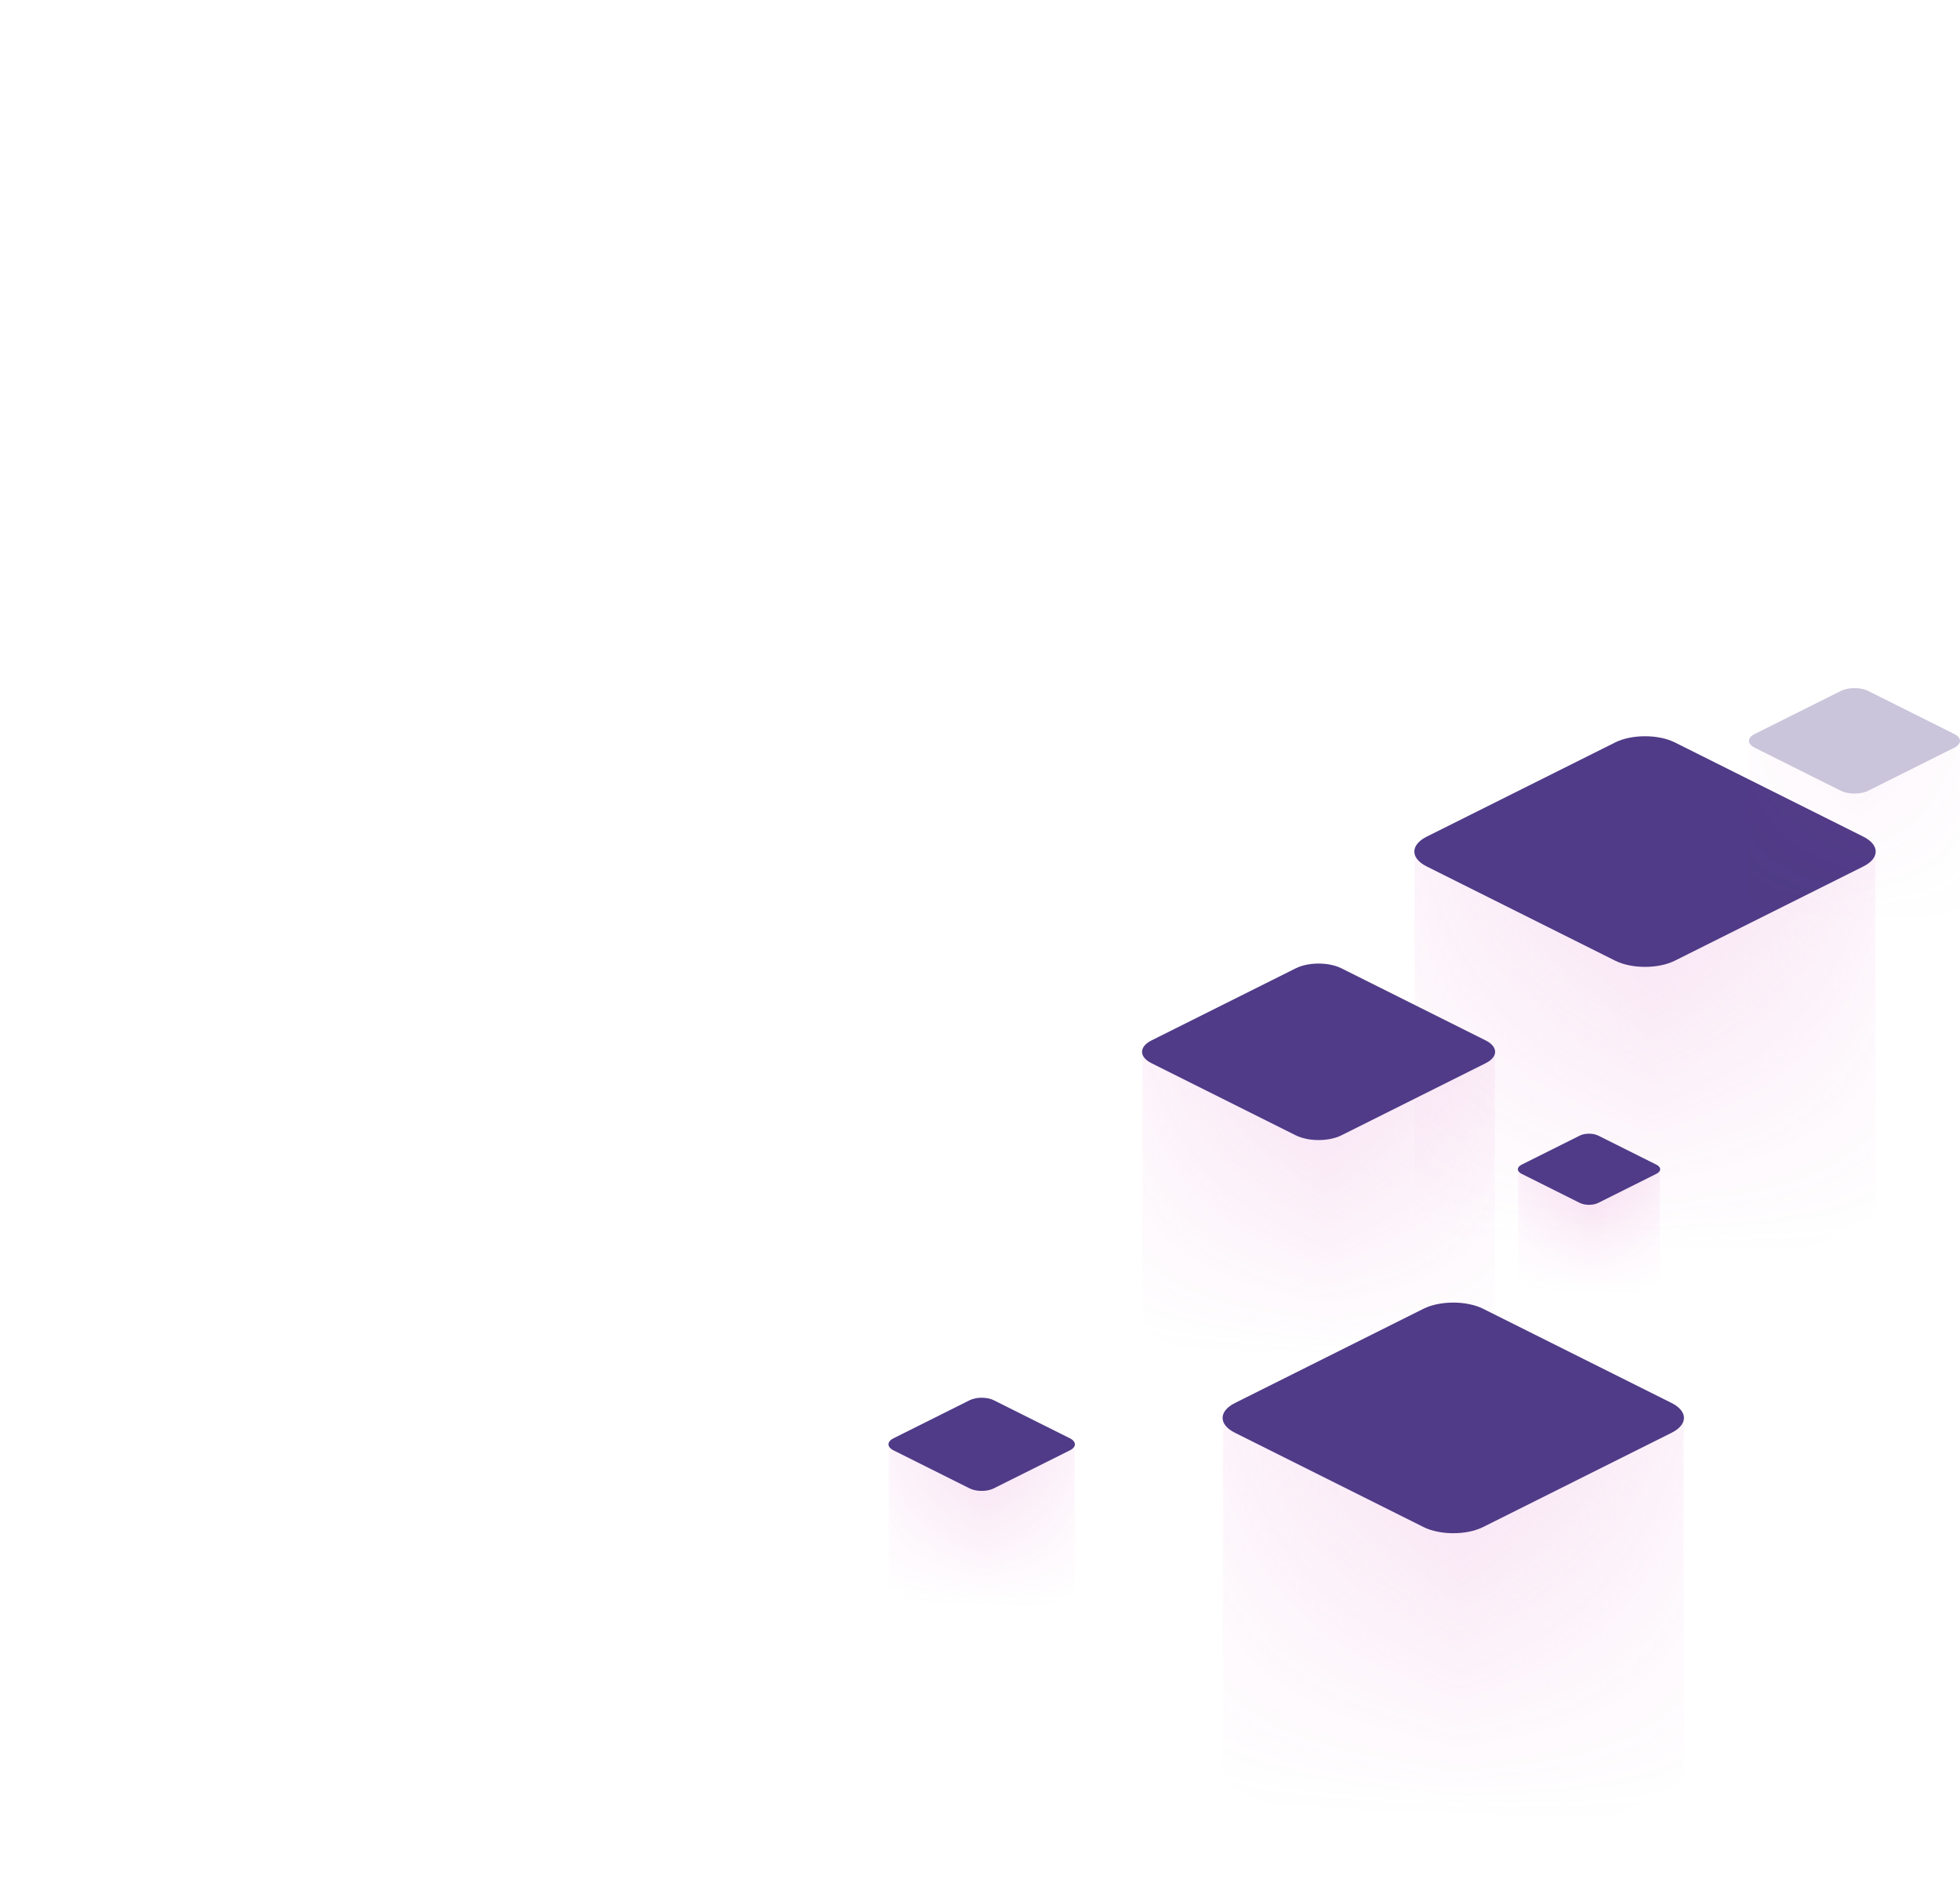 <svg width="1384" height="1334" fill="none" xmlns="http://www.w3.org/2000/svg"><g opacity=".3"><mask id="a" maskUnits="userSpaceOnUse" x="998" y="601" width="327" height="333"><path d="M1324.47 852.089V601.443H998.701v250.646c0 3.766 2.879 7.631 8.719 10.505l133.21 66.601c11.59 5.848 30.42 5.848 42.02 0l133.2-66.601c5.75-2.874 8.62-6.64 8.62-10.505z" fill="url(#paint0_linear)"/></mask><g mask="url(#a)"><path d="M1324.47 852.089V601.443H998.701v250.646c0 3.766 2.879 7.631 8.719 10.505l133.21 66.601c11.59 5.848 30.42 5.848 42.02 0l133.2-66.601c5.75-2.874 8.62-6.64 8.62-10.505z" fill="url(#paint1_linear)"/><path d="M1324.47 852.089V601.443H998.701v250.646c0 3.766 2.879 7.631 8.719 10.505l133.21 66.601c11.59 5.848 30.42 5.848 42.02 0l133.2-66.601c5.75-2.874 8.62-6.64 8.62-10.505z" fill="url(#paint2_linear)"/></g></g><path d="M1140.56 524.354c11.61-5.805 30.44-5.805 42.05 0l133.15 66.577c11.62 5.805 11.62 15.218 0 21.024l-133.15 66.576c-11.61 5.806-30.44 5.806-42.05 0l-133.15-66.576c-11.611-5.806-11.611-15.219 0-21.024l133.15-66.577z" fill="#4F3B87"/><g opacity=".3"><g opacity=".3"><mask id="b" maskUnits="userSpaceOnUse" x="1235" y="523" width="149" height="153"><path d="M1384 637.889V523.25h-149v114.639c0 1.723 1.31 3.491 3.99 4.805l60.92 30.462c5.31 2.675 13.92 2.675 19.22 0l60.93-30.462c2.63-1.314 3.94-3.037 3.94-4.805z" fill="url(#paint3_linear)"/></mask><g mask="url(#b)"><path d="M1384 637.889V523.25h-149v114.639c0 1.723 1.31 3.491 3.99 4.805l60.92 30.462c5.31 2.675 13.92 2.675 19.22 0l60.93-30.462c2.63-1.314 3.94-3.037 3.94-4.805z" fill="url(#paint4_linear)"/><path d="M1384 637.889V523.25h-149v114.639c0 1.723 1.31 3.491 3.99 4.805l60.92 30.462c5.31 2.675 13.92 2.675 19.22 0l60.93-30.462c2.63-1.314 3.94-3.037 3.94-4.805z" fill="url(#paint5_linear)"/></g></g><path d="M1299.88 487.992c5.31-2.656 13.93-2.656 19.24 0l60.9 30.45c5.31 2.655 5.31 6.961 0 9.616l-60.9 30.45c-5.31 2.656-13.93 2.656-19.24 0l-60.9-30.45c-5.31-2.655-5.31-6.961 0-9.616l60.9-30.45z" fill="#4F3B87"/></g><g opacity=".3"><mask id="c" maskUnits="userSpaceOnUse" x="806" y="742" width="250" height="255"><path d="M1055.74 934.345v-191.81H806.437v191.81c0 2.882 2.199 5.84 6.674 8.04l101.935 50.967c8.874 4.475 23.284 4.475 32.158 0l101.936-50.967c4.4-2.2 6.6-5.082 6.6-8.04z" fill="url(#paint6_linear)"/></mask><g mask="url(#c)"><path d="M1055.74 934.345v-191.81H806.437v191.81c0 2.882 2.199 5.84 6.674 8.04l101.935 50.967c8.874 4.475 23.284 4.475 32.158 0l101.936-50.967c4.4-2.2 6.6-5.082 6.6-8.04z" fill="url(#paint7_linear)"/><path d="M1055.74 934.345v-191.81H806.437v191.81c0 2.882 2.199 5.84 6.674 8.04l101.935 50.967c8.874 4.475 23.284 4.475 32.158 0l101.936-50.967c4.4-2.2 6.6-5.082 6.6-8.04z" fill="url(#paint8_linear)"/></g></g><path d="M914.998 683.891c8.886-4.443 23.292-4.443 32.178 0l101.894 50.948c8.89 4.443 8.89 11.646 0 16.089l-101.894 50.949c-8.886 4.442-23.292 4.442-32.178 0l-101.897-50.949c-8.885-4.443-8.885-11.646 0-16.089l101.897-50.948z" fill="#4F3B87"/><g opacity=".3"><mask id="d" maskUnits="userSpaceOnUse" x="1071" y="825" width="102" height="104"><path d="M1172.28 903.15v-77.321h-100.5v77.321c0 1.162.89 2.354 2.69 3.241l41.1 20.546c3.57 1.804 9.38 1.804 12.96 0l41.09-20.546c1.77-.887 2.66-2.048 2.66-3.241z" fill="url(#paint9_linear)"/></mask><g mask="url(#d)"><path d="M1172.28 903.15v-77.321h-100.5v77.321c0 1.162.89 2.354 2.69 3.241l41.1 20.546c3.57 1.804 9.38 1.804 12.96 0l41.09-20.546c1.77-.887 2.66-2.048 2.66-3.241z" fill="url(#paint10_linear)"/><path d="M1172.28 903.15v-77.321h-100.5v77.321c0 1.162.89 2.354 2.69 3.241l41.1 20.546c3.57 1.804 9.38 1.804 12.96 0l41.09-20.546c1.77-.887 2.66-2.048 2.66-3.241z" fill="url(#paint11_linear)"/></g></g><path d="M1115.55 802.048c3.58-1.791 9.39-1.791 12.97 0l41.07 20.538c3.59 1.791 3.59 4.695 0 6.486l-41.07 20.538c-3.58 1.791-9.39 1.791-12.97 0l-41.08-20.538c-3.58-1.791-3.58-4.695 0-6.486l41.08-20.538z" fill="#4F3B87"/><g opacity=".3"><mask id="e" maskUnits="userSpaceOnUse" x="627" y="1020" width="132" height="135"><path d="M758.994 1121.36V1020.1H627.387v101.26c0 1.52 1.161 3.08 3.524 4.24l53.811 26.91c4.685 2.36 12.292 2.36 16.977 0l53.812-26.91c2.322-1.16 3.483-2.68 3.483-4.24z" fill="url(#paint12_linear)"/></mask><g mask="url(#e)"><path d="M758.994 1121.36V1020.1H627.387v101.26c0 1.52 1.161 3.08 3.524 4.24l53.811 26.91c4.685 2.36 12.292 2.36 16.977 0l53.812-26.91c2.322-1.16 3.483-2.68 3.483-4.24z" fill="url(#paint13_linear)"/><path d="M758.994 1121.36V1020.1H627.387v101.26c0 1.52 1.161 3.08 3.524 4.24l53.811 26.91c4.685 2.36 12.292 2.36 16.977 0l53.812-26.91c2.322-1.16 3.483-2.68 3.483-4.24z" fill="url(#paint14_linear)"/></g></g><path d="M684.697 988.957c4.691-2.345 12.296-2.345 16.987 0l53.792 26.893c4.691 2.35 4.691 6.15 0 8.5l-53.792 26.89c-4.691 2.35-12.296 2.35-16.987 0l-53.792-26.89c-4.69-2.35-4.69-6.15 0-8.5l53.792-26.893z" fill="#4F3B87"/><g opacity=".3"><mask id="f" maskUnits="userSpaceOnUse" x="863" y="1001" width="327" height="333"><path d="M1189.08 1252.09v-250.65H863.309v250.65c0 3.76 2.874 7.63 8.722 10.5l133.199 66.61c11.6 5.84 30.43 5.84 42.03 0l133.2-66.61c5.75-2.87 8.62-6.64 8.62-10.5z" fill="url(#paint15_linear)"/></mask><g mask="url(#f)"><path d="M1189.08 1252.09v-250.65H863.309v250.65c0 3.76 2.874 7.63 8.722 10.5l133.199 66.61c11.6 5.84 30.43 5.84 42.03 0l133.2-66.61c5.75-2.87 8.62-6.64 8.62-10.5z" fill="url(#paint16_linear)"/><path d="M1189.08 1252.09v-250.65H863.309v250.65c0 3.76 2.874 7.63 8.722 10.5l133.199 66.61c11.6 5.84 30.43 5.84 42.03 0l133.2-66.61c5.75-2.87 8.62-6.64 8.62-10.5z" fill="url(#paint17_linear)"/></g></g><path d="M1005.17 924.354c11.61-5.805 30.44-5.805 42.05 0l133.15 66.577c11.61 5.805 11.61 15.219 0 21.019l-133.15 66.58c-11.61 5.81-30.44 5.81-42.05 0l-133.152-66.58c-11.612-5.8-11.612-15.214 0-21.019l133.152-66.577z" fill="#4F3B87"/><defs><linearGradient id="paint0_linear" x1="955.571" y1="548.961" x2="945.106" y2="876.911" gradientUnits="userSpaceOnUse"><stop stop-color="#D857BC"/><stop offset="1" stop-color="#D857BC" stop-opacity="0"/></linearGradient><linearGradient id="paint1_linear" x1="1324.47" y1="556.966" x2="1003.03" y2="551.899" gradientUnits="userSpaceOnUse"><stop stop-color="#D857BC" stop-opacity=".15"/><stop offset=".365" stop-color="#D857BC" stop-opacity=".4"/><stop offset=".479" stop-color="#D857BC" stop-opacity=".5"/><stop offset=".599" stop-color="#D857BC" stop-opacity=".4"/><stop offset="1" stop-color="#D857BC" stop-opacity=".15"/></linearGradient><linearGradient id="paint2_linear" x1="1324.47" y1="556.966" x2="1003.03" y2="551.899" gradientUnits="userSpaceOnUse"><stop stop-color="#D857BC" stop-opacity=".15"/><stop offset=".365" stop-color="#D857BC" stop-opacity=".4"/><stop offset=".479" stop-color="#D857BC" stop-opacity=".5"/><stop offset=".599" stop-color="#D857BC" stop-opacity=".4"/><stop offset="1" stop-color="#D857BC" stop-opacity=".15"/></linearGradient><linearGradient id="paint3_linear" x1="1215.27" y1="499.246" x2="1210.49" y2="649.243" gradientUnits="userSpaceOnUse"><stop stop-color="#D857BC"/><stop offset="1" stop-color="#D857BC" stop-opacity="0"/></linearGradient><linearGradient id="paint4_linear" x1="1384" y1="502.907" x2="1236.98" y2="500.59" gradientUnits="userSpaceOnUse"><stop stop-color="#D857BC" stop-opacity=".15"/><stop offset=".365" stop-color="#D857BC" stop-opacity=".4"/><stop offset=".479" stop-color="#D857BC" stop-opacity=".5"/><stop offset=".599" stop-color="#D857BC" stop-opacity=".4"/><stop offset="1" stop-color="#D857BC" stop-opacity=".15"/></linearGradient><linearGradient id="paint5_linear" x1="1384" y1="502.907" x2="1236.98" y2="500.59" gradientUnits="userSpaceOnUse"><stop stop-color="#D857BC" stop-opacity=".15"/><stop offset=".365" stop-color="#D857BC" stop-opacity=".4"/><stop offset=".479" stop-color="#D857BC" stop-opacity=".5"/><stop offset=".599" stop-color="#D857BC" stop-opacity=".4"/><stop offset="1" stop-color="#D857BC" stop-opacity=".15"/></linearGradient><linearGradient id="paint6_linear" x1="773.431" y1="702.373" x2="765.422" y2="953.341" gradientUnits="userSpaceOnUse"><stop stop-color="#D857BC"/><stop offset="1" stop-color="#D857BC" stop-opacity="0"/></linearGradient><linearGradient id="paint7_linear" x1="1055.74" y1="708.499" x2="809.751" y2="704.622" gradientUnits="userSpaceOnUse"><stop stop-color="#D857BC" stop-opacity=".15"/><stop offset=".365" stop-color="#D857BC" stop-opacity=".4"/><stop offset=".479" stop-color="#D857BC" stop-opacity=".5"/><stop offset=".599" stop-color="#D857BC" stop-opacity=".4"/><stop offset="1" stop-color="#D857BC" stop-opacity=".15"/></linearGradient><linearGradient id="paint8_linear" x1="1055.74" y1="708.499" x2="809.751" y2="704.622" gradientUnits="userSpaceOnUse"><stop stop-color="#D857BC" stop-opacity=".15"/><stop offset=".365" stop-color="#D857BC" stop-opacity=".4"/><stop offset=".479" stop-color="#D857BC" stop-opacity=".5"/><stop offset=".599" stop-color="#D857BC" stop-opacity=".4"/><stop offset="1" stop-color="#D857BC" stop-opacity=".15"/></linearGradient><linearGradient id="paint9_linear" x1="1058.48" y1="809.639" x2="1055.25" y2="910.808" gradientUnits="userSpaceOnUse"><stop stop-color="#D857BC"/><stop offset="1" stop-color="#D857BC" stop-opacity="0"/></linearGradient><linearGradient id="paint10_linear" x1="1172.28" y1="812.108" x2="1073.12" y2="810.545" gradientUnits="userSpaceOnUse"><stop stop-color="#D857BC" stop-opacity=".15"/><stop offset=".365" stop-color="#D857BC" stop-opacity=".4"/><stop offset=".479" stop-color="#D857BC" stop-opacity=".5"/><stop offset=".599" stop-color="#D857BC" stop-opacity=".4"/><stop offset="1" stop-color="#D857BC" stop-opacity=".15"/></linearGradient><linearGradient id="paint11_linear" x1="1172.28" y1="812.108" x2="1073.12" y2="810.545" gradientUnits="userSpaceOnUse"><stop stop-color="#D857BC" stop-opacity=".15"/><stop offset=".365" stop-color="#D857BC" stop-opacity=".4"/><stop offset=".479" stop-color="#D857BC" stop-opacity=".5"/><stop offset=".599" stop-color="#D857BC" stop-opacity=".4"/><stop offset="1" stop-color="#D857BC" stop-opacity=".15"/></linearGradient><linearGradient id="paint12_linear" x1="609.963" y1="998.898" x2="605.735" y2="1131.39" gradientUnits="userSpaceOnUse"><stop stop-color="#D857BC"/><stop offset="1" stop-color="#D857BC" stop-opacity="0"/></linearGradient><linearGradient id="paint13_linear" x1="758.994" y1="1002.13" x2="629.137" y2="1000.08" gradientUnits="userSpaceOnUse"><stop stop-color="#D857BC" stop-opacity=".15"/><stop offset=".365" stop-color="#D857BC" stop-opacity=".4"/><stop offset=".479" stop-color="#D857BC" stop-opacity=".5"/><stop offset=".599" stop-color="#D857BC" stop-opacity=".4"/><stop offset="1" stop-color="#D857BC" stop-opacity=".15"/></linearGradient><linearGradient id="paint14_linear" x1="758.994" y1="1002.13" x2="629.137" y2="1000.08" gradientUnits="userSpaceOnUse"><stop stop-color="#D857BC" stop-opacity=".15"/><stop offset=".365" stop-color="#D857BC" stop-opacity=".4"/><stop offset=".479" stop-color="#D857BC" stop-opacity=".5"/><stop offset=".599" stop-color="#D857BC" stop-opacity=".4"/><stop offset="1" stop-color="#D857BC" stop-opacity=".15"/></linearGradient><linearGradient id="paint15_linear" x1="820.179" y1="948.961" x2="809.714" y2="1276.91" gradientUnits="userSpaceOnUse"><stop stop-color="#D857BC"/><stop offset="1" stop-color="#D857BC" stop-opacity="0"/></linearGradient><linearGradient id="paint16_linear" x1="1189.08" y1="956.966" x2="867.64" y2="951.899" gradientUnits="userSpaceOnUse"><stop stop-color="#D857BC" stop-opacity=".15"/><stop offset=".365" stop-color="#D857BC" stop-opacity=".4"/><stop offset=".479" stop-color="#D857BC" stop-opacity=".5"/><stop offset=".599" stop-color="#D857BC" stop-opacity=".4"/><stop offset="1" stop-color="#D857BC" stop-opacity=".15"/></linearGradient><linearGradient id="paint17_linear" x1="1189.08" y1="956.966" x2="867.64" y2="951.899" gradientUnits="userSpaceOnUse"><stop stop-color="#D857BC" stop-opacity=".15"/><stop offset=".365" stop-color="#D857BC" stop-opacity=".4"/><stop offset=".479" stop-color="#D857BC" stop-opacity=".5"/><stop offset=".599" stop-color="#D857BC" stop-opacity=".4"/><stop offset="1" stop-color="#D857BC" stop-opacity=".15"/></linearGradient></defs></svg>